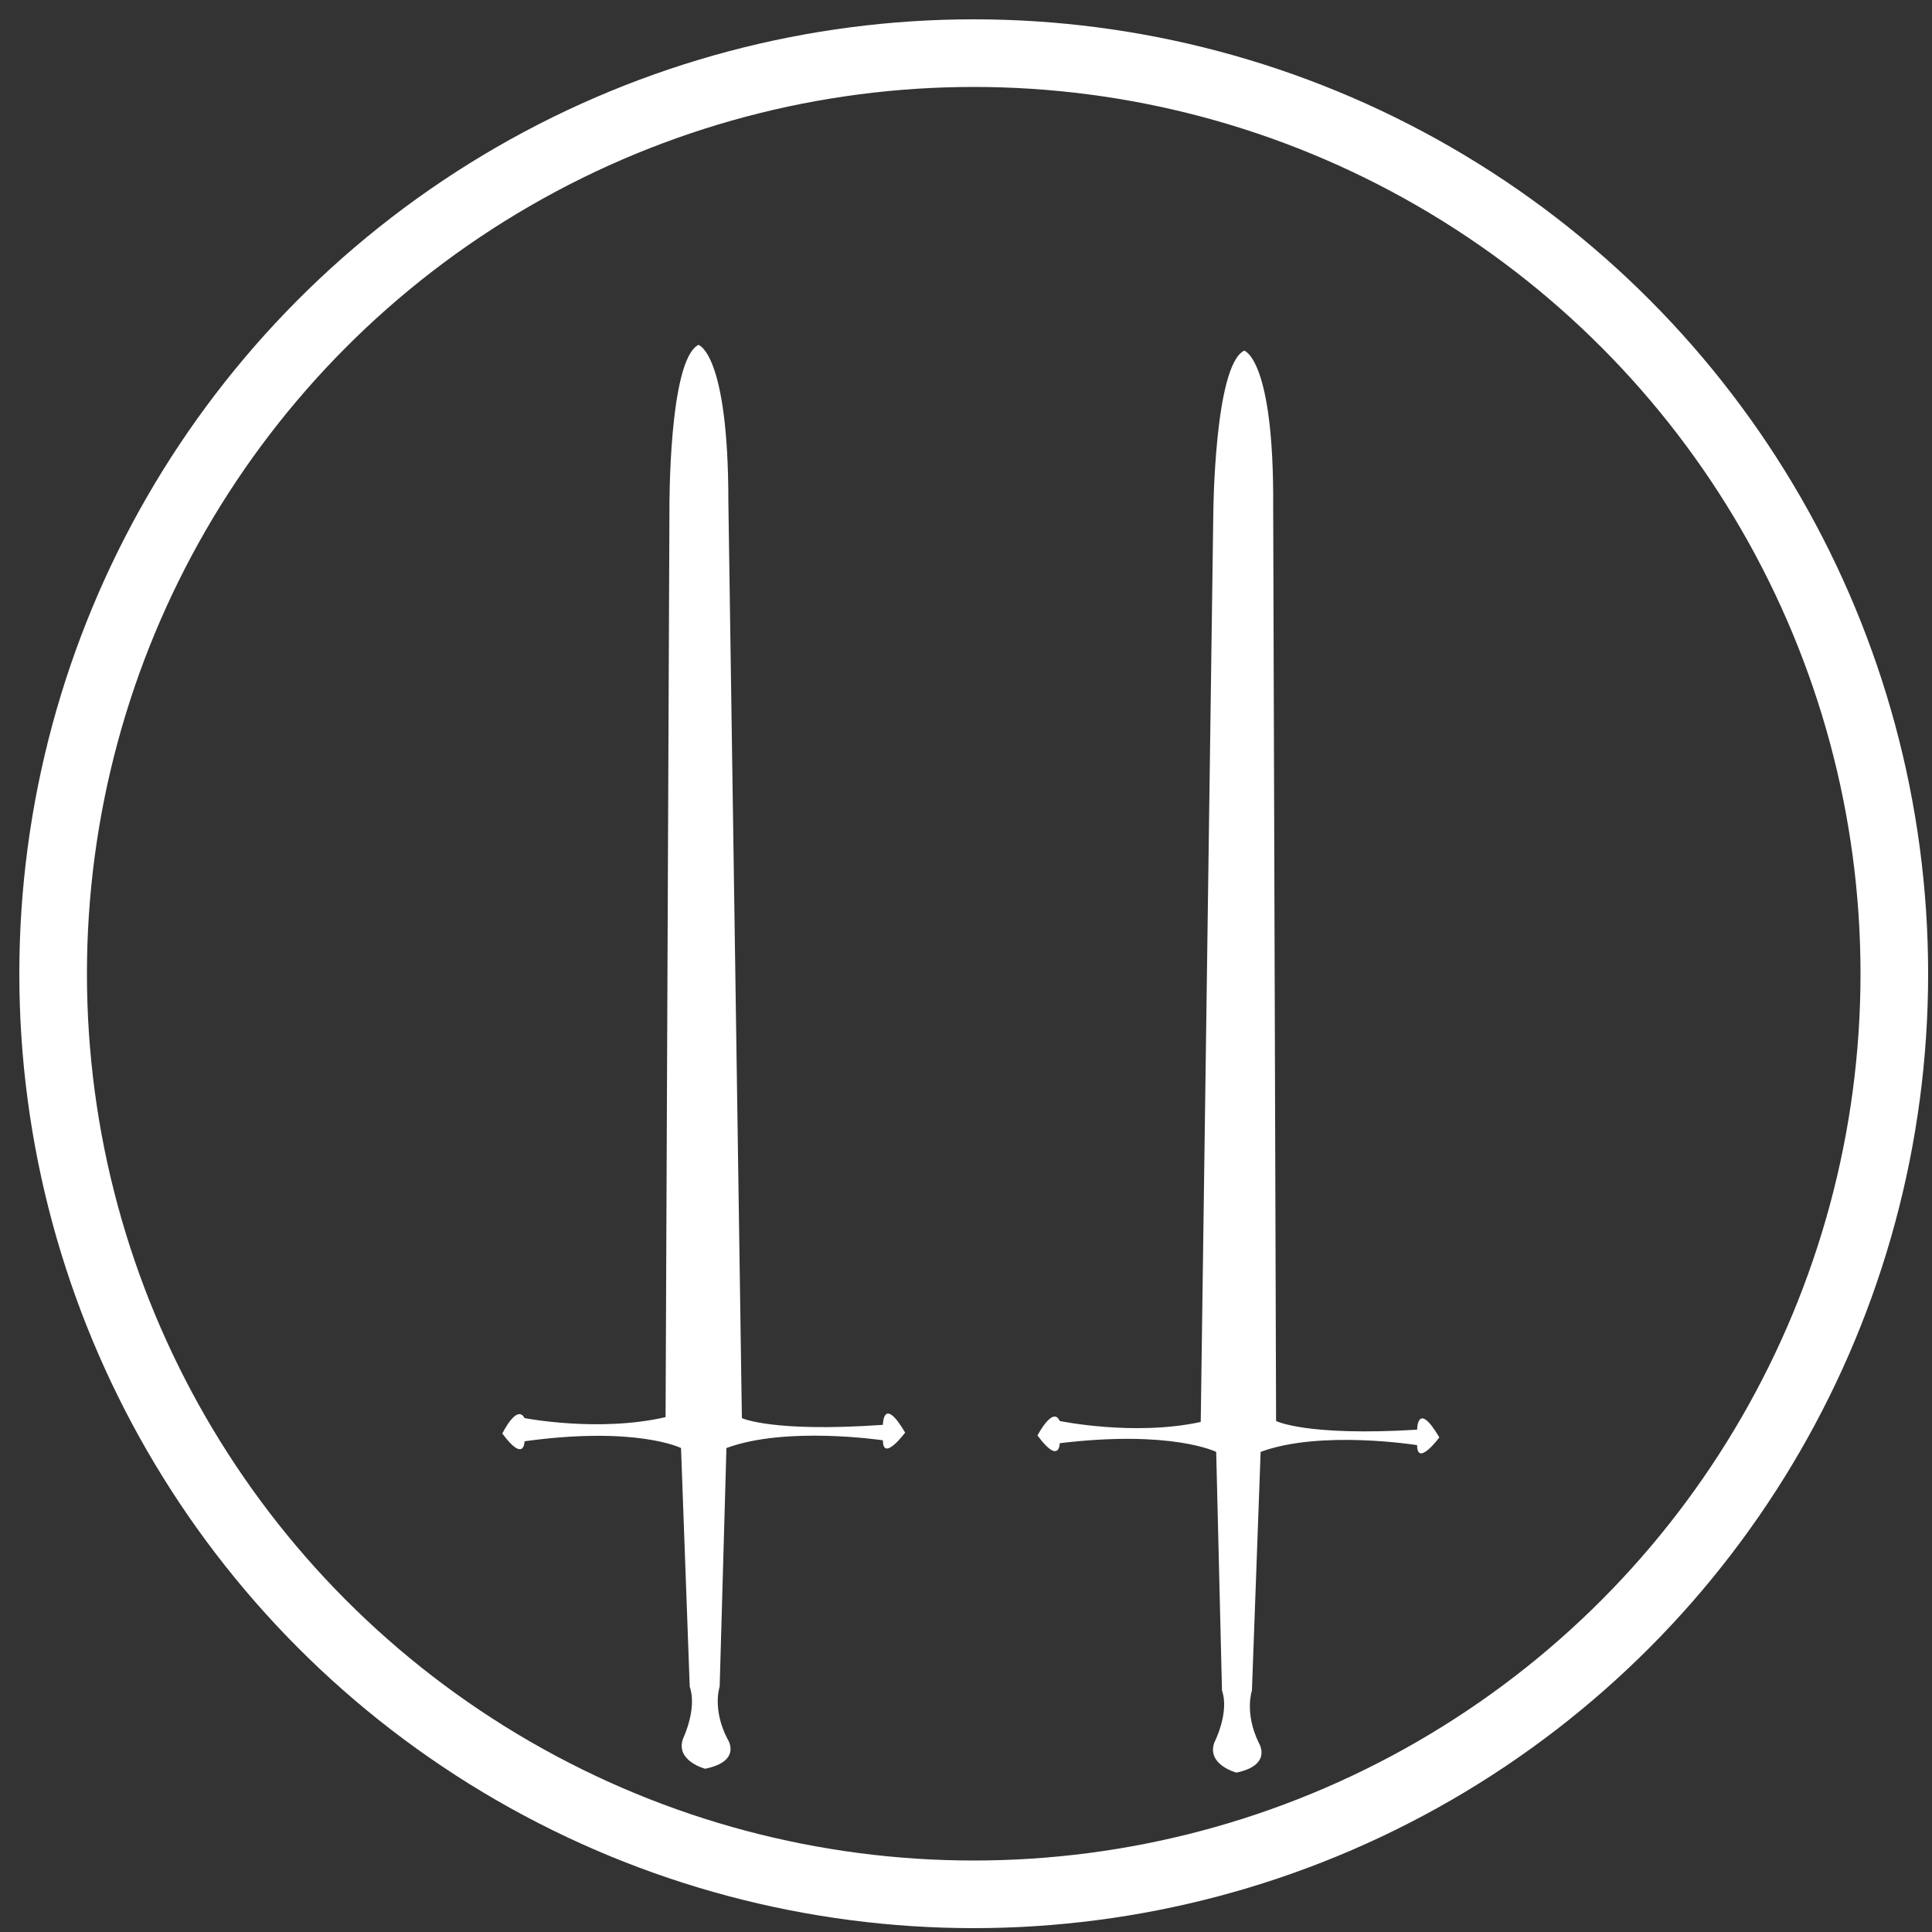 <?xml version="1.0" encoding="utf-8"?>
<!-- Generator: Adobe Illustrator 21.1.0, SVG Export Plug-In . SVG Version: 6.00 Build 0)  -->
<svg version="1.1" id="GOT_x5F_play" xmlns="http://www.w3.org/2000/svg" xmlns:xlink="http://www.w3.org/1999/xlink" x="0px"
	 y="0px" viewBox="0 0 200 200" style="enable-background:new 0 0 200 200;" xml:space="preserve">
<rect x="0" y="0" width="200" height="200" fill="#333333" stroke="none"/>
<style type="text/css">
	.st0{fill:#FFFFFF;}
	.st1{fill:none;stroke:#FFFFFF;stroke-width:7;stroke-miterlimit:10;}
</style>
<path id="sword2" class="st0" d="M132.1,147.1c0,0,3.1,1.6,14.6,0.9c0,0,0-3.1,2.3,0.8c0,0-2.3,3.1-2.3,0.8c0,0-10-1.6-16.2,0.7
	l-0.9,24.7c0,0-0.8,2.3,0.7,5.4c0,0,1.5,2.3-2.3,3.1c0,0-3.1-0.8-2.3-3.1c0,0,1.6-3.1,0.8-5.4l-0.6-24.7c0,0-4.6-2.3-16.2-0.9
	c0,0,0,2.3-2.3-0.8c0,0,1.6-3.1,2.3-1.5c0,0,7.7,1.6,14.6,0.1l1.3-94c0,0,0.1-15.4,3.2-16.9c0,0,3.1,0.8,3,16.2L132.1,147.1z"/>
<path id="sword1" class="st0" d="M76.8,146.8c0,0,3.1,1.5,14.6,0.7c0,0,0-3.1,2.3,0.8c0,0-2.3,3.1-2.3,0.8c0,0-10-1.5-16.2,0.8
	l-0.7,24.7c0,0-0.8,2.3,0.8,5.4c0,0,1.6,2.3-2.3,3.1c0,0-3.1-0.8-2.3-3.1c0,0,1.5-3.1,0.7-5.4l-0.9-24.7c0,0-4.6-2.3-16.2-0.7
	c0,0,0,2.3-2.3-0.8c0,0,1.5-3.1,2.3-1.6c0,0,7.7,1.5,14.6-0.1l0.4-94c0,0-0.1-15.4,3-17c0,0,3.1,0.8,3.1,16.2L76.8,146.8z"/>
<circle id="circle" class="st1" cx="100.8" cy="100.8" r="95.3"/>
</svg>
